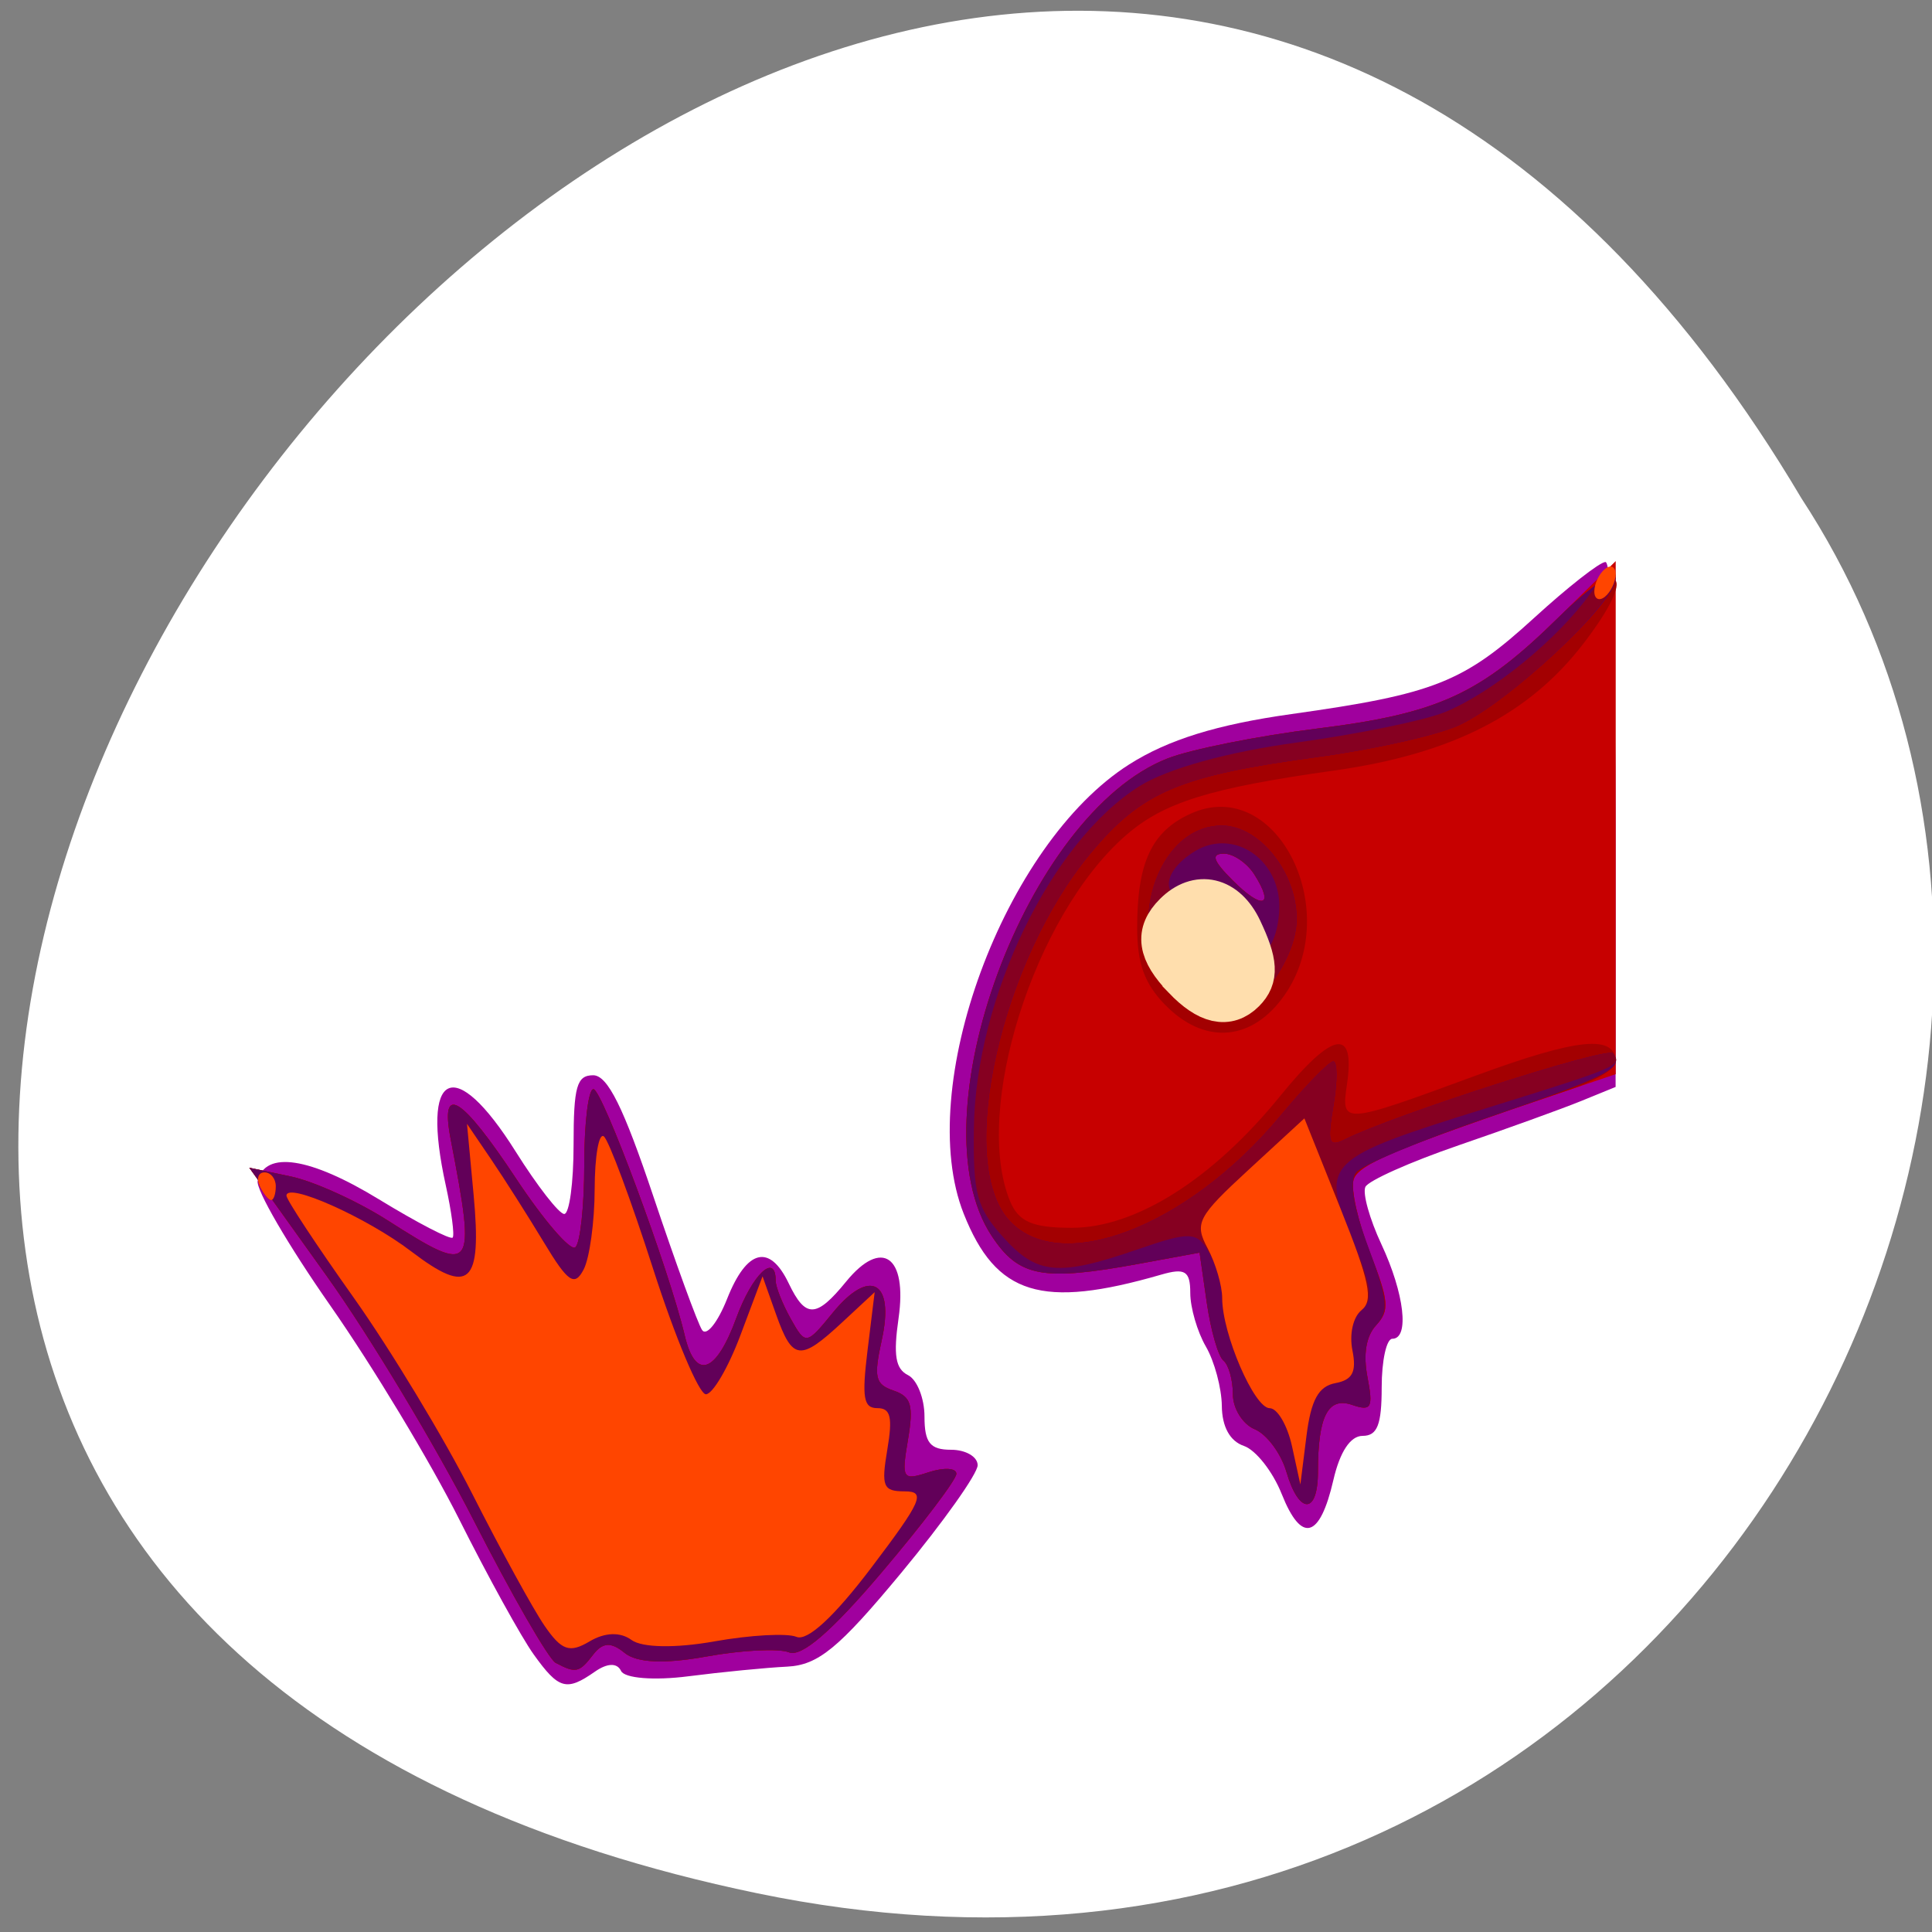<svg xmlns="http://www.w3.org/2000/svg" viewBox="0 0 256 256"><rect x="0" y="0" width="256" height="256" fill="#808080" stroke="none"/><path d="m 100.3 250.86 c -237.88 -49.33 17.492 -388.7 138.4 -184.83 51.828 79.19 -16.06 210.21 -138.4 184.83 z" style="fill:#fff;color:#000"/><g transform="matrix(1.409 0 0 1.838 -53.662 -90.93)"><path d="m 88.27 168.74 c -1.157 -1.238 -4.312 -5.625 -7.01 -9.75 -2.7 -4.125 -8.149 -11.05 -12.11 -15.393 -3.958 -4.341 -7.03 -8.391 -6.833 -9 0.721 -2.192 4.91 -1.701 11.398 1.335 3.634 1.701 6.758 2.942 6.942 2.759 0.183 -0.183 -0.109 -1.876 -0.649 -3.761 -2.383 -8.308 0.795 -9.488 6.571 -2.44 2.028 2.475 4.083 4.5 4.567 4.5 0.484 0 0.88 -2.25 0.88 -5 0 -4.19 0.298 -5 1.842 -5 1.357 0 2.849 2.303 5.669 8.75 2.105 4.813 4.163 9.139 4.573 9.615 0.41 0.476 1.471 -0.537 2.356 -2.25 1.852 -3.581 3.994 -3.993 5.791 -1.115 1.586 2.539 2.59 2.516 5.403 -0.127 3.348 -3.145 5.77 -1.842 4.927 2.65 -0.5 2.666 -0.287 3.644 0.891 4.096 0.851 0.327 1.548 1.671 1.548 2.987 0 1.886 0.53 2.393 2.5 2.393 1.375 0 2.5 0.501 2.5 1.113 0 0.612 -3.229 4.099 -7.175 7.75 -5.885 5.444 -7.818 6.661 -10.75 6.772 -1.966 0.074 -6.151 0.388 -9.299 0.697 -3.201 0.315 -5.982 0.144 -6.311 -0.387 -0.368 -0.595 -1.288 -0.575 -2.461 0.053 -2.679 1.434 -3.399 1.278 -5.759 -1.247 z m 70.35 -11.559 c -0.835 -1.615 -2.437 -3.177 -3.559 -3.47 -1.307 -0.342 -2.051 -1.375 -2.072 -2.877 -0.018 -1.289 -0.692 -3.217 -1.5 -4.285 -0.808 -1.068 -1.468 -2.808 -1.468 -3.867 0 -1.582 -0.491 -1.817 -2.75 -1.315 -11.227 2.492 -15.517 1.477 -18.554 -4.391 -4.689 -9.06 3.767 -26.659 15.565 -32.398 3.665 -1.782 8.244 -2.872 15.239 -3.625 13.476 -1.451 16.185 -2.275 22.864 -6.954 3.148 -2.205 6.154 -4.01 6.68 -4.01 0.574 0 0.956 7.56 0.956 18.922 v 18.922 l -3.25 1.016 c -1.787 0.559 -6.967 1.994 -11.51 3.19 -4.543 1.196 -8.491 2.546 -8.772 3 -0.281 0.455 0.397 2.317 1.507 4.138 2.164 3.549 2.655 6.81 1.026 6.81 -0.55 0 -1 1.575 -1 3.5 0 2.699 -0.41 3.5 -1.793 3.5 -1.149 0 -2.137 1.145 -2.75 3.184 -1.272 4.234 -3 4.593 -4.858 1.01 z" style="fill:#a0009e"/><path d="m 90.34,169.35 c -0.654,-0.266 -4.12,-4.888 -7.704,-10.27 -3.583,-5.382 -9.798,-13.305 -13.811,-17.605 l -7.296,-7.819 3.917,0.633 c 2.154,0.348 6.249,1.774 9.1,3.168 8.131,3.978 8.338,3.774 5.924,-5.848 -1.026,-4.087 0.972,-3.164 6.16,2.845 2.593,3 5.094,5.227 5.558,4.941 0.463,-0.286 0.842,-2.969 0.842,-5.962 0,-2.993 0.387,-5.441 0.861,-5.441 0.826,0 7.152,13.08 8.584,17.75 1,3.262 2.94,2.763 4.854,-1.25 1.504,-3.154 3.701,-4.751 3.701,-2.691 0,0.445 0.639,1.682 1.419,2.75 1.392,1.903 1.469,1.895 3.949,-0.435 3.477,-3.267 5.825,-2.286 4.617,1.928 -0.784,2.732 -0.635,3.227 1.106,3.682 1.657,0.433 1.895,1.055 1.351,3.532 -0.625,2.845 -0.521,2.971 1.949,2.351 1.435,-0.36 2.605,-0.309 2.6,0.114 -0.005,0.423 -3.156,3.612 -7,7.086 -4.743,4.286 -7.553,6.145 -8.74,5.783 -0.962,-0.294 -4.441,-0.16 -7.731,0.297 -3.977,0.553 -6.566,0.466 -7.725,-0.258 -1.285,-0.802 -2.066,-0.767 -2.969,0.136 -1.297,1.297 -1.625,1.352 -3.514,0.583 z m 68.72,-13.773 c -0.505,-1.328 -1.844,-2.708 -2.975,-3.067 -1.131,-0.359 -2.057,-1.496 -2.057,-2.527 0,-1.03 -0.399,-2.12 -0.887,-2.422 -0.488,-0.301 -1.192,-2.176 -1.565,-4.166 l -0.679,-3.618 -5.685,0.801 c -9.1,1.281 -11.318,0.96 -13.871,-2.01 -7.292,-8.477 3.266,-30.439 16.546,-34.418 2.188,-0.656 8.5,-1.623 14.03,-2.149 11.5,-1.096 15.398,-2.476 22.818,-8.08 l 5.295,-3.998 v 18.494 18.494 l -4.25,1.101 c -16.41,4.25 -19.97,5.386 -20.402,6.511 -0.268,0.699 0.43,3.071 1.552,5.27 1.773,3.475 1.849,4.158 0.579,5.211 -0.954,0.792 -1.239,2.094 -0.823,3.753 0.554,2.209 0.366,2.47 -1.445,1.996 -2.271,-0.594 -3.212,0.817 -3.212,4.816 0,3.117 -1.783,3.119 -2.967,0.004 z m -3.01,-43.06 c -0.696,-0.838 -1.997,-1.514 -2.893,-1.502 -1.213,0.017 -0.995,0.508 0.858,1.932 2.789,2.143 3.964,1.894 2.035,-0.43 z" style="fill:#c70000"/><path d="m 90.34,169.35 c -0.654,-0.266 -4.12,-4.888 -7.704,-10.27 -3.583,-5.382 -9.798,-13.305 -13.811,-17.605 l -7.296,-7.819 3.917,0.633 c 2.154,0.348 6.249,1.774 9.1,3.168 8.131,3.978 8.338,3.774 5.924,-5.848 -1.026,-4.087 0.972,-3.164 6.16,2.845 2.593,3 5.094,5.227 5.558,4.941 0.463,-0.286 0.842,-2.969 0.842,-5.962 0,-2.993 0.387,-5.441 0.861,-5.441 0.826,0 7.152,13.08 8.584,17.75 1,3.262 2.94,2.763 4.854,-1.25 1.504,-3.154 3.701,-4.751 3.701,-2.691 0,0.445 0.639,1.682 1.419,2.75 1.392,1.903 1.469,1.895 3.949,-0.435 3.477,-3.267 5.825,-2.286 4.617,1.928 -0.784,2.732 -0.635,3.227 1.106,3.682 1.657,0.433 1.895,1.055 1.351,3.532 -0.625,2.845 -0.521,2.971 1.949,2.351 1.435,-0.36 2.605,-0.309 2.6,0.114 -0.005,0.423 -3.156,3.612 -7,7.086 -4.743,4.286 -7.553,6.145 -8.74,5.783 -0.962,-0.294 -4.441,-0.16 -7.731,0.297 -3.977,0.553 -6.566,0.466 -7.725,-0.258 -1.285,-0.802 -2.066,-0.767 -2.969,0.136 -1.297,1.297 -1.625,1.352 -3.514,0.583 z m 68.72,-13.773 c -0.505,-1.328 -1.844,-2.708 -2.975,-3.067 -1.131,-0.359 -2.057,-1.496 -2.057,-2.527 0,-1.03 -0.399,-2.12 -0.887,-2.422 -0.488,-0.301 -1.192,-2.176 -1.565,-4.166 l -0.679,-3.618 -5.685,0.801 c -9.1,1.281 -11.318,0.96 -13.871,-2.01 -7.292,-8.477 3.266,-30.439 16.546,-34.418 2.188,-0.656 8.5,-1.623 14.03,-2.149 11.5,-1.096 15.398,-2.476 22.818,-8.08 5.882,-4.441 7.387,-3.179 2.288,1.92 -5.149,5.149 -12.422,7.992 -23.493,9.184 -11.722,1.262 -16.04,2.296 -19.617,4.704 -8.586,5.772 -14.355,19.772 -10.847,26.325 0.801,1.497 2.113,1.934 5.804,1.934 6.03,0 13.265,-3.509 19.626,-9.518 4.924,-4.651 7.05,-4.944 6.268,-0.865 -0.568,2.969 -0.51,2.966 12.09,-0.585 9.689,-2.73 13.173,-2.985 13.173,-0.964 0,0.47 -1.912,1.35 -4.25,1.955 -16.41,4.25 -19.97,5.386 -20.402,6.511 -0.268,0.699 0.43,3.071 1.552,5.27 1.773,3.475 1.849,4.158 0.579,5.211 -0.954,0.792 -1.239,2.094 -0.823,3.753 0.554,2.209 0.366,2.47 -1.445,1.996 -2.271,-0.594 -3.212,0.817 -3.212,4.816 0,3.117 -1.783,3.119 -2.967,0.004 z m -11.398,-33.658 c -1.948,-1.532 -2.635,-2.983 -2.635,-5.566 0,-4.71 1.364,-6.944 5.02,-8.218 8.198,-2.858 14.65,7.28 8.529,13.401 -3.036,3.036 -7.344,3.187 -10.911,0.382 z m 8.385,-9.403 c -0.696,-0.838 -1.997,-1.514 -2.893,-1.502 -1.213,0.017 -0.995,0.508 0.858,1.932 2.789,2.143 3.964,1.894 2.035,-0.43 z" style="fill:#a30001"/><path d="m 90.34,169.35 c -0.654,-0.266 -4.12,-4.888 -7.704,-10.27 -3.583,-5.382 -9.798,-13.305 -13.811,-17.605 l -7.296,-7.819 3.917,0.633 c 2.154,0.348 6.249,1.774 9.1,3.168 8.131,3.978 8.338,3.774 5.924,-5.848 -1.026,-4.087 0.972,-3.164 6.16,2.845 2.593,3 5.094,5.227 5.558,4.941 0.463,-0.286 0.842,-2.969 0.842,-5.962 0,-2.993 0.387,-5.441 0.861,-5.441 0.826,0 7.152,13.08 8.584,17.75 1,3.262 2.94,2.763 4.854,-1.25 1.504,-3.154 3.701,-4.751 3.701,-2.691 0,0.445 0.639,1.682 1.419,2.75 1.392,1.903 1.469,1.895 3.949,-0.435 3.477,-3.267 5.825,-2.286 4.617,1.928 -0.784,2.732 -0.635,3.227 1.106,3.682 1.657,0.433 1.895,1.055 1.351,3.532 -0.625,2.845 -0.521,2.971 1.949,2.351 1.435,-0.36 2.605,-0.309 2.6,0.114 -0.005,0.423 -3.156,3.612 -7,7.086 -4.743,4.286 -7.553,6.145 -8.74,5.783 -0.962,-0.294 -4.441,-0.16 -7.731,0.297 -3.977,0.553 -6.566,0.466 -7.725,-0.258 -1.285,-0.802 -2.066,-0.767 -2.969,0.136 -1.297,1.297 -1.625,1.352 -3.514,0.583 z m 68.72,-13.773 c -0.505,-1.328 -1.844,-2.708 -2.975,-3.067 -1.131,-0.359 -2.057,-1.496 -2.057,-2.527 0,-1.03 -0.399,-2.12 -0.887,-2.422 -0.488,-0.301 -1.192,-2.176 -1.565,-4.166 l -0.679,-3.618 -5.685,0.801 c -9.1,1.281 -11.318,0.96 -13.871,-2.01 -7.292,-8.477 3.266,-30.439 16.546,-34.418 2.188,-0.656 8.5,-1.623 14.03,-2.149 11.5,-1.096 15.398,-2.476 22.818,-8.08 2.912,-2.199 5.293,-3.421 5.29,-2.715 -0.007,1.716 -10.139,8.957 -14.783,10.565 -2.038,0.706 -7.954,1.724 -13.146,2.262 -13.11,1.36 -16.613,2.497 -21.471,6.974 -8.362,7.708 -12.571,21.977 -7.766,26.326 4.648,4.207 16.85,0.679 25.623,-7.408 2.349,-2.166 4.595,-3.937 4.989,-3.937 0.395,0 0.406,1.418 0.026,3.15 -0.601,2.738 -0.461,3.062 1.074,2.472 4.621,-1.773 24.702,-6.712 25.21,-6.201 1.064,1.064 -0.447,1.656 -11.859,4.65 -6.238,1.637 -11.782,3.415 -12.319,3.952 -0.635,0.635 -0.225,2.522 1.172,5.397 1.849,3.806 1.948,4.587 0.709,5.615 -0.933,0.775 -1.215,2.087 -0.801,3.735 0.554,2.209 0.366,2.47 -1.445,1.996 -2.271,-0.594 -3.212,0.817 -3.212,4.816 0,3.117 -1.783,3.119 -2.967,0.004 z m -10.844,-34.625 c -4.53,-4.221 -1.442,-11.961 4.772,-11.961 3.527,0 7.04,3.359 7.04,6.734 0,3.037 -4.229,7.266 -7.266,7.266 -1.296,0 -3.342,-0.918 -4.545,-2.039 z m 7.832,-8.437 c -0.696,-0.838 -1.997,-1.514 -2.893,-1.502 -1.213,0.017 -0.995,0.508 0.858,1.932 2.789,2.143 3.964,1.894 2.035,-0.43 z" style="fill:#620059"/><path d="m 89.29,166.67 c -1.073,-1.199 -4.131,-5.478 -6.795,-9.509 -2.664,-4.03 -7.685,-10.398 -11.157,-14.15 -3.472,-3.75 -6.313,-7.05 -6.313,-7.34 0,-1.01 7.554,1.572 11.72,4.01 5.503,3.216 6.668,2.41 5.881,-4.066 l -0.623,-5.122 2.261,2.551 c 1.243,1.403 3.482,4.103 4.974,6 2.264,2.878 2.882,3.2 3.735,1.949 0.562,-0.825 1.029,-3.439 1.037,-5.809 0.008,-2.37 0.397,-4.073 0.864,-3.785 0.467,0.288 2.553,4.59 4.637,9.559 2.084,4.969 4.313,9.03 4.955,9.03 0.641,0 2.103,-1.912 3.248,-4.25 l 2.082,-4.25 1.276,2.75 c 1.54,3.319 2.255,3.385 6.207,0.57 l 3.061,-2.18 -0.668,4.18 c -0.549,3.435 -0.385,4.18 0.923,4.18 1.248,0 1.449,0.647 0.932,3 -0.583,2.653 -0.394,3 1.636,3 2.01,0 1.629,0.675 -3.136,5.499 -3.487,3.531 -6.01,5.317 -7.04,4.989 -0.883,-0.28 -4.358,-0.133 -7.721,0.327 -3.64,0.498 -6.792,0.457 -7.788,-0.1 -1.063,-0.595 -2.506,-0.557 -3.956,0.104 -1.876,0.855 -2.63,0.652 -4.234,-1.139 z m 70.3,-12.929 c -0.431,-1.512 -1.377,-2.75 -2.102,-2.75 -1.458,0 -4.465,-5.363 -4.465,-7.963 0,-0.91 -0.563,-2.392 -1.25,-3.292 -1.131,-1.481 -1.769,-1.499 -6.718,-0.191 -7.482,1.978 -9.473,1.83 -12.696,-0.942 -2.42,-2.082 -2.764,-3.073 -2.689,-7.75 0.152,-9.46 7.268,-20.731 15.605,-24.718 2.623,-1.254 8.263,-2.452 14.747,-3.131 5.775,-0.605 12.07,-1.6 14,-2.211 4.443,-1.41 10.601,-5.27 13.643,-8.552 1.465,-1.581 2.355,-2.01 2.352,-1.147 -0.007,1.807 -9.992,9.02 -14.783,10.679 -2.038,0.706 -7.954,1.724 -13.146,2.262 -13.11,1.36 -16.613,2.497 -21.471,6.974 -8.362,7.708 -12.571,21.977 -7.766,26.326 4.648,4.207 16.85,0.679 25.623,-7.408 2.349,-2.166 4.595,-3.937 4.989,-3.937 0.395,0 0.406,1.418 0.026,3.15 -0.601,2.738 -0.461,3.062 1.074,2.472 4.621,-1.773 24.702,-6.712 25.21,-6.201 0.877,0.877 0.603,0.968 -11.92,3.954 -15.19,3.622 -15.592,3.921 -12.628,9.411 1.897,3.514 2.053,4.401 0.9,5.129 -0.8,0.505 -1.165,1.753 -0.858,2.928 0.403,1.541 0.006,2.122 -1.607,2.352 -1.584,0.226 -2.291,1.217 -2.716,3.805 l -0.574,3.5 -0.784,-2.75 z m -97.07,-18.75 c -0.34,-0.55 -0.141,-1 0.441,-1 0.582,0 1.059,0.45 1.059,1 0,0.55 -0.198,1 -0.441,1 -0.243,0 -0.719,-0.45 -1.059,-1 z m 85.69,-14.04 c -4.53,-4.221 -1.442,-11.961 4.772,-11.961 3.527,0 7.04,3.359 7.04,6.734 0,3.037 -4.229,7.266 -7.266,7.266 -1.296,0 -3.342,-0.918 -4.545,-2.039 z m 10.07,-7.092 c -0.772,-2.952 -4.636,-4.472 -7.755,-3.051 -3.59,1.636 -3.269,3.948 0.472,3.399 2.465,-0.362 3.181,0.024 4.2,2.26 1.092,2.396 1.361,2.514 2.423,1.063 0.657,-0.898 0.954,-2.55 0.661,-3.671 z" style="fill:#860021"/><path d="m 89.29,166.67 c -1.073,-1.199 -4.131,-5.478 -6.795,-9.509 -2.664,-4.03 -7.685,-10.398 -11.157,-14.15 -3.472,-3.75 -6.313,-7.05 -6.313,-7.34 0,-1.01 7.554,1.572 11.72,4.01 5.503,3.216 6.668,2.41 5.881,-4.066 l -0.623,-5.122 2.261,2.551 c 1.243,1.403 3.482,4.103 4.974,6 2.264,2.878 2.882,3.2 3.735,1.949 0.562,-0.825 1.029,-3.439 1.037,-5.809 0.008,-2.37 0.397,-4.073 0.864,-3.785 0.467,0.288 2.553,4.59 4.637,9.559 2.084,4.969 4.313,9.03 4.955,9.03 0.641,0 2.103,-1.912 3.248,-4.25 l 2.082,-4.25 1.276,2.75 c 1.54,3.319 2.255,3.385 6.207,0.57 l 3.061,-2.18 -0.668,4.18 c -0.549,3.435 -0.385,4.18 0.923,4.18 1.248,0 1.449,0.647 0.932,3 -0.583,2.653 -0.394,3 1.636,3 2.01,0 1.629,0.675 -3.136,5.499 -3.487,3.531 -6.01,5.317 -7.04,4.989 -0.883,-0.28 -4.358,-0.133 -7.721,0.327 -3.64,0.498 -6.792,0.457 -7.788,-0.1 -1.063,-0.595 -2.506,-0.557 -3.956,0.104 -1.876,0.855 -2.63,0.652 -4.234,-1.139 z m 70.3,-12.929 c -0.431,-1.512 -1.377,-2.75 -2.102,-2.75 -1.449,0 -4.465,-5.357 -4.465,-7.931 0,-0.893 -0.617,-2.511 -1.371,-3.596 -1.262,-1.816 -0.954,-2.267 3.865,-5.669 l 5.235,-3.697 3.385,6.479 c 2.751,5.266 3.124,6.641 1.992,7.344 -0.802,0.498 -1.166,1.734 -0.858,2.912 0.403,1.541 0.006,2.122 -1.607,2.352 -1.584,0.226 -2.292,1.217 -2.716,3.805 l -0.574,3.5 -0.784,-2.75 z m -97.07,-18.75 c -0.34,-0.55 -0.141,-1 0.441,-1 0.582,0 1.059,0.45 1.059,1 0,0.55 -0.198,1 -0.441,1 -0.243,0 -0.719,-0.45 -1.059,-1 z m 86.72,-14.557 c -4,-2.805 -2.405,-6.443 2.834,-6.443 2.499,0 5.316,5.228 3.693,6.851 -1.582,1.582 -3.891,1.438 -6.526,-0.408 z m 38.778,-28.325 c 0,-0.55 0.45,-1.278 1,-1.618 0.55,-0.34 1,-0.168 1,0.382 0,0.55 -0.45,1.278 -1,1.618 -0.55,0.34 -1,0.168 -1,-0.382 z" style="fill:#ff4500"/><path transform="matrix(0.71 0 0 0.544 38.08 49.47)" d="m 156.95 129.51 c -3.321 -3.466 -3.665 -5.816 -1.21 -8.27 2.958 -2.958 6.528 -2.122 8.477 1.985 2.089 4.403 2.194 6.281 0.449 8.03 -2.087 2.087 -4.59 1.522 -7.716 -1.741 z" style="fill:#ffdead;stroke:#ffdead;fill-rule:evenodd;stroke-width:5.938"/></g></svg>